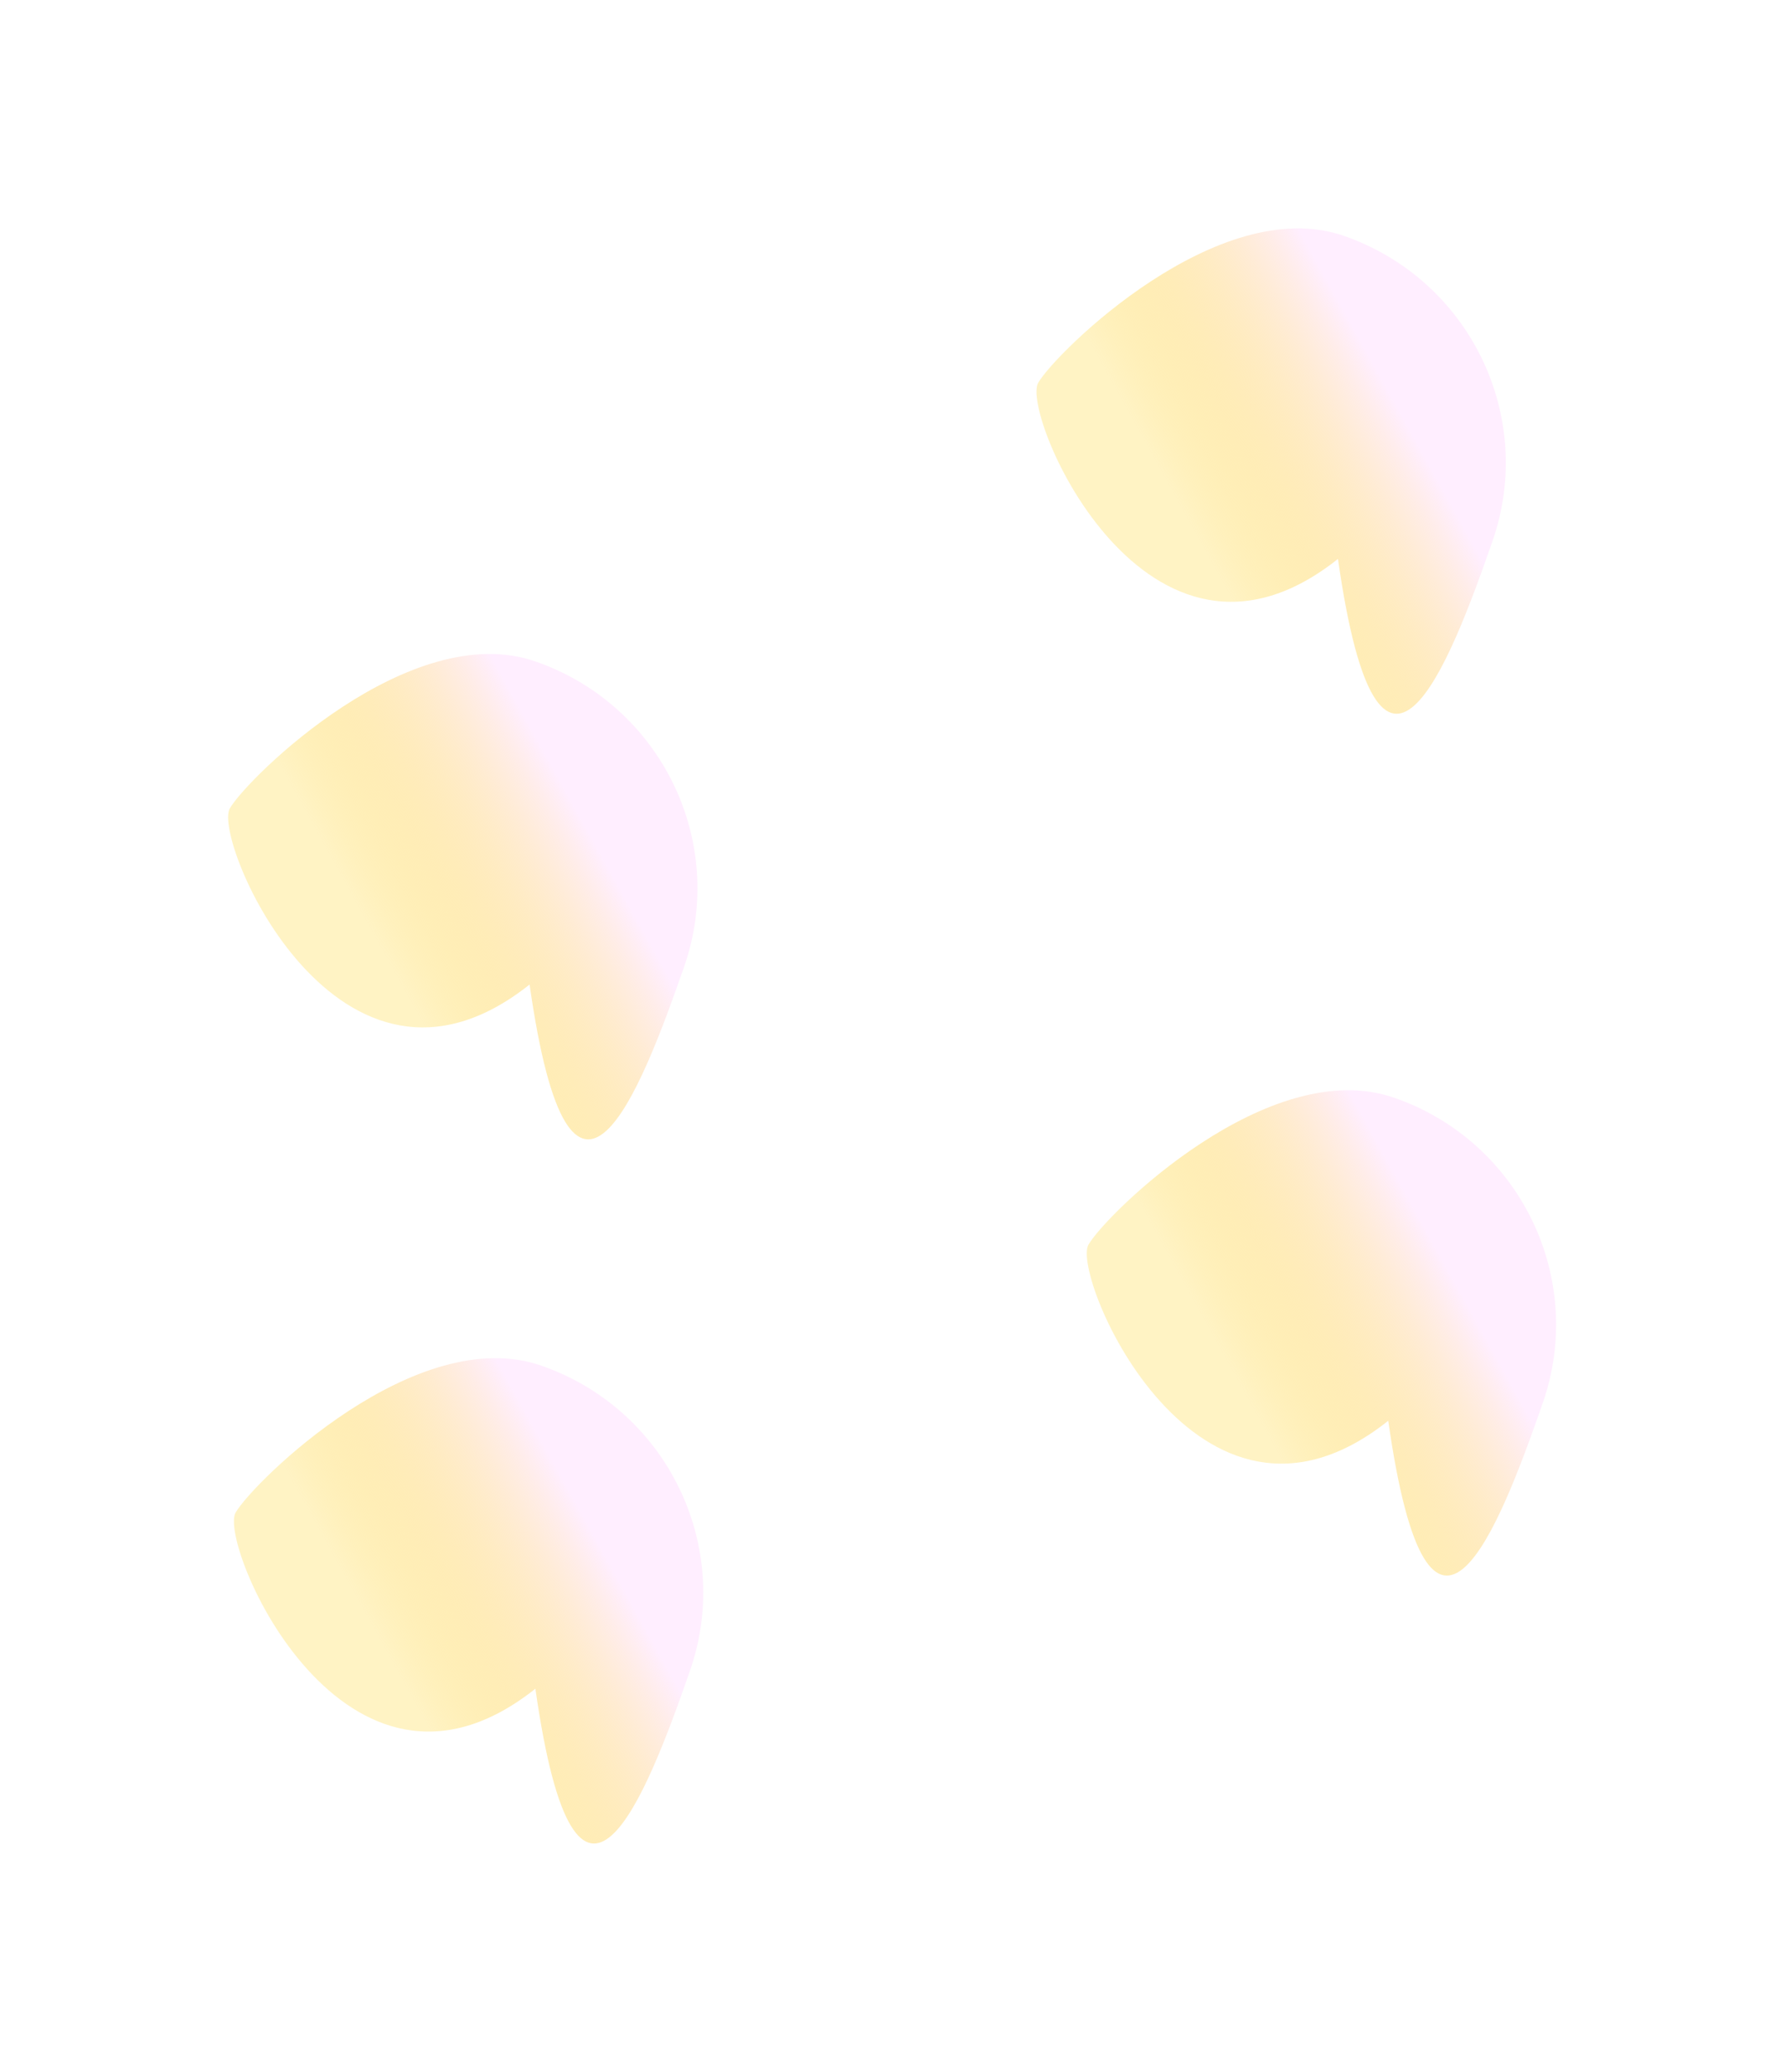 <svg width="1846" height="2142" viewBox="0 0 1846 2142" fill="none" xmlns="http://www.w3.org/2000/svg">
<g filter="url(#filter0_f_2836_3215)">
<path d="M1390.01 243.91C1519.75 289.118 1588.47 430.384 1543.5 559.436C1498.54 688.488 1426.32 877.25 1383.69 577.84C1186.27 734.583 1055.02 427.743 1073.68 395.724C1092.34 363.705 1260.27 198.702 1390.01 243.91Z" fill="url(#paint0_linear_2836_3215)" fill-opacity="0.84"/>
</g>
<g filter="url(#filter1_f_2836_3215)">
<path d="M1442.01 1134.91C1571.75 1180.12 1640.47 1321.38 1595.5 1450.44C1550.54 1579.49 1478.32 1768.25 1435.69 1468.84C1238.27 1625.58 1107.02 1318.74 1125.68 1286.72C1144.34 1254.71 1312.27 1089.7 1442.01 1134.91Z" fill="url(#paint1_linear_2836_3215)" fill-opacity="0.84"/>
</g>
<g filter="url(#filter2_f_2836_3215)">
<path d="M554.013 683.91C683.753 729.118 752.473 870.384 707.505 999.436C662.536 1128.49 590.322 1317.25 547.689 1017.84C350.274 1174.58 219.018 867.743 237.677 835.724C256.335 803.705 424.274 638.702 554.013 683.91Z" fill="url(#paint2_linear_2836_3215)" fill-opacity="0.84"/>
</g>
<g filter="url(#filter3_f_2836_3215)">
<path d="M560.013 1411.91C689.753 1457.12 758.473 1598.38 713.505 1727.44C668.536 1856.49 596.322 2045.25 553.689 1745.84C356.274 1902.58 225.018 1595.74 243.677 1563.72C262.335 1531.71 430.274 1366.7 560.013 1411.91Z" fill="url(#paint3_linear_2836_3215)" fill-opacity="0.84"/>
</g>
<defs>
<filter id="filter0_f_2836_3215" x="836.114" y="0.323" width="956.969" height="973.385" filterUnits="userSpaceOnUse" color-interpolation-filters="sRGB">
<feFlood flood-opacity="0" result="BackgroundImageFix"/>
<feBlend mode="normal" in="SourceGraphic" in2="BackgroundImageFix" result="shape"/>
<feGaussianBlur stdDeviation="117.9" result="effect1_foregroundBlur_2836_3215"/>
</filter>
<filter id="filter1_f_2836_3215" x="888.114" y="891.323" width="956.969" height="973.385" filterUnits="userSpaceOnUse" color-interpolation-filters="sRGB">
<feFlood flood-opacity="0" result="BackgroundImageFix"/>
<feBlend mode="normal" in="SourceGraphic" in2="BackgroundImageFix" result="shape"/>
<feGaussianBlur stdDeviation="117.9" result="effect1_foregroundBlur_2836_3215"/>
</filter>
<filter id="filter2_f_2836_3215" x="0.114" y="440.323" width="956.969" height="973.385" filterUnits="userSpaceOnUse" color-interpolation-filters="sRGB">
<feFlood flood-opacity="0" result="BackgroundImageFix"/>
<feBlend mode="normal" in="SourceGraphic" in2="BackgroundImageFix" result="shape"/>
<feGaussianBlur stdDeviation="117.9" result="effect1_foregroundBlur_2836_3215"/>
</filter>
<filter id="filter3_f_2836_3215" x="6.114" y="1168.32" width="956.969" height="973.385" filterUnits="userSpaceOnUse" color-interpolation-filters="sRGB">
<feFlood flood-opacity="0" result="BackgroundImageFix"/>
<feBlend mode="normal" in="SourceGraphic" in2="BackgroundImageFix" result="shape"/>
<feGaussianBlur stdDeviation="117.9" result="effect1_foregroundBlur_2836_3215"/>
</filter>
<linearGradient id="paint0_linear_2836_3215" x1="1215.1" y1="513.649" x2="1430.69" y2="394.174" gradientUnits="userSpaceOnUse">
<stop stop-color="#FFCB05" stop-opacity="0.28"/>
<stop offset="1" stop-color="#FFEBFF"/>
</linearGradient>
<linearGradient id="paint1_linear_2836_3215" x1="1267.1" y1="1404.65" x2="1482.69" y2="1285.17" gradientUnits="userSpaceOnUse">
<stop stop-color="#FFCB05" stop-opacity="0.28"/>
<stop offset="1" stop-color="#FFEBFF"/>
</linearGradient>
<linearGradient id="paint2_linear_2836_3215" x1="379.097" y1="953.649" x2="594.688" y2="834.174" gradientUnits="userSpaceOnUse">
<stop stop-color="#FFCB05" stop-opacity="0.28"/>
<stop offset="1" stop-color="#FFEBFF"/>
</linearGradient>
<linearGradient id="paint3_linear_2836_3215" x1="385.097" y1="1681.65" x2="600.688" y2="1562.17" gradientUnits="userSpaceOnUse">
<stop stop-color="#FFCB05" stop-opacity="0.28"/>
<stop offset="1" stop-color="#FFEBFF"/>
</linearGradient>
</defs>
</svg>

